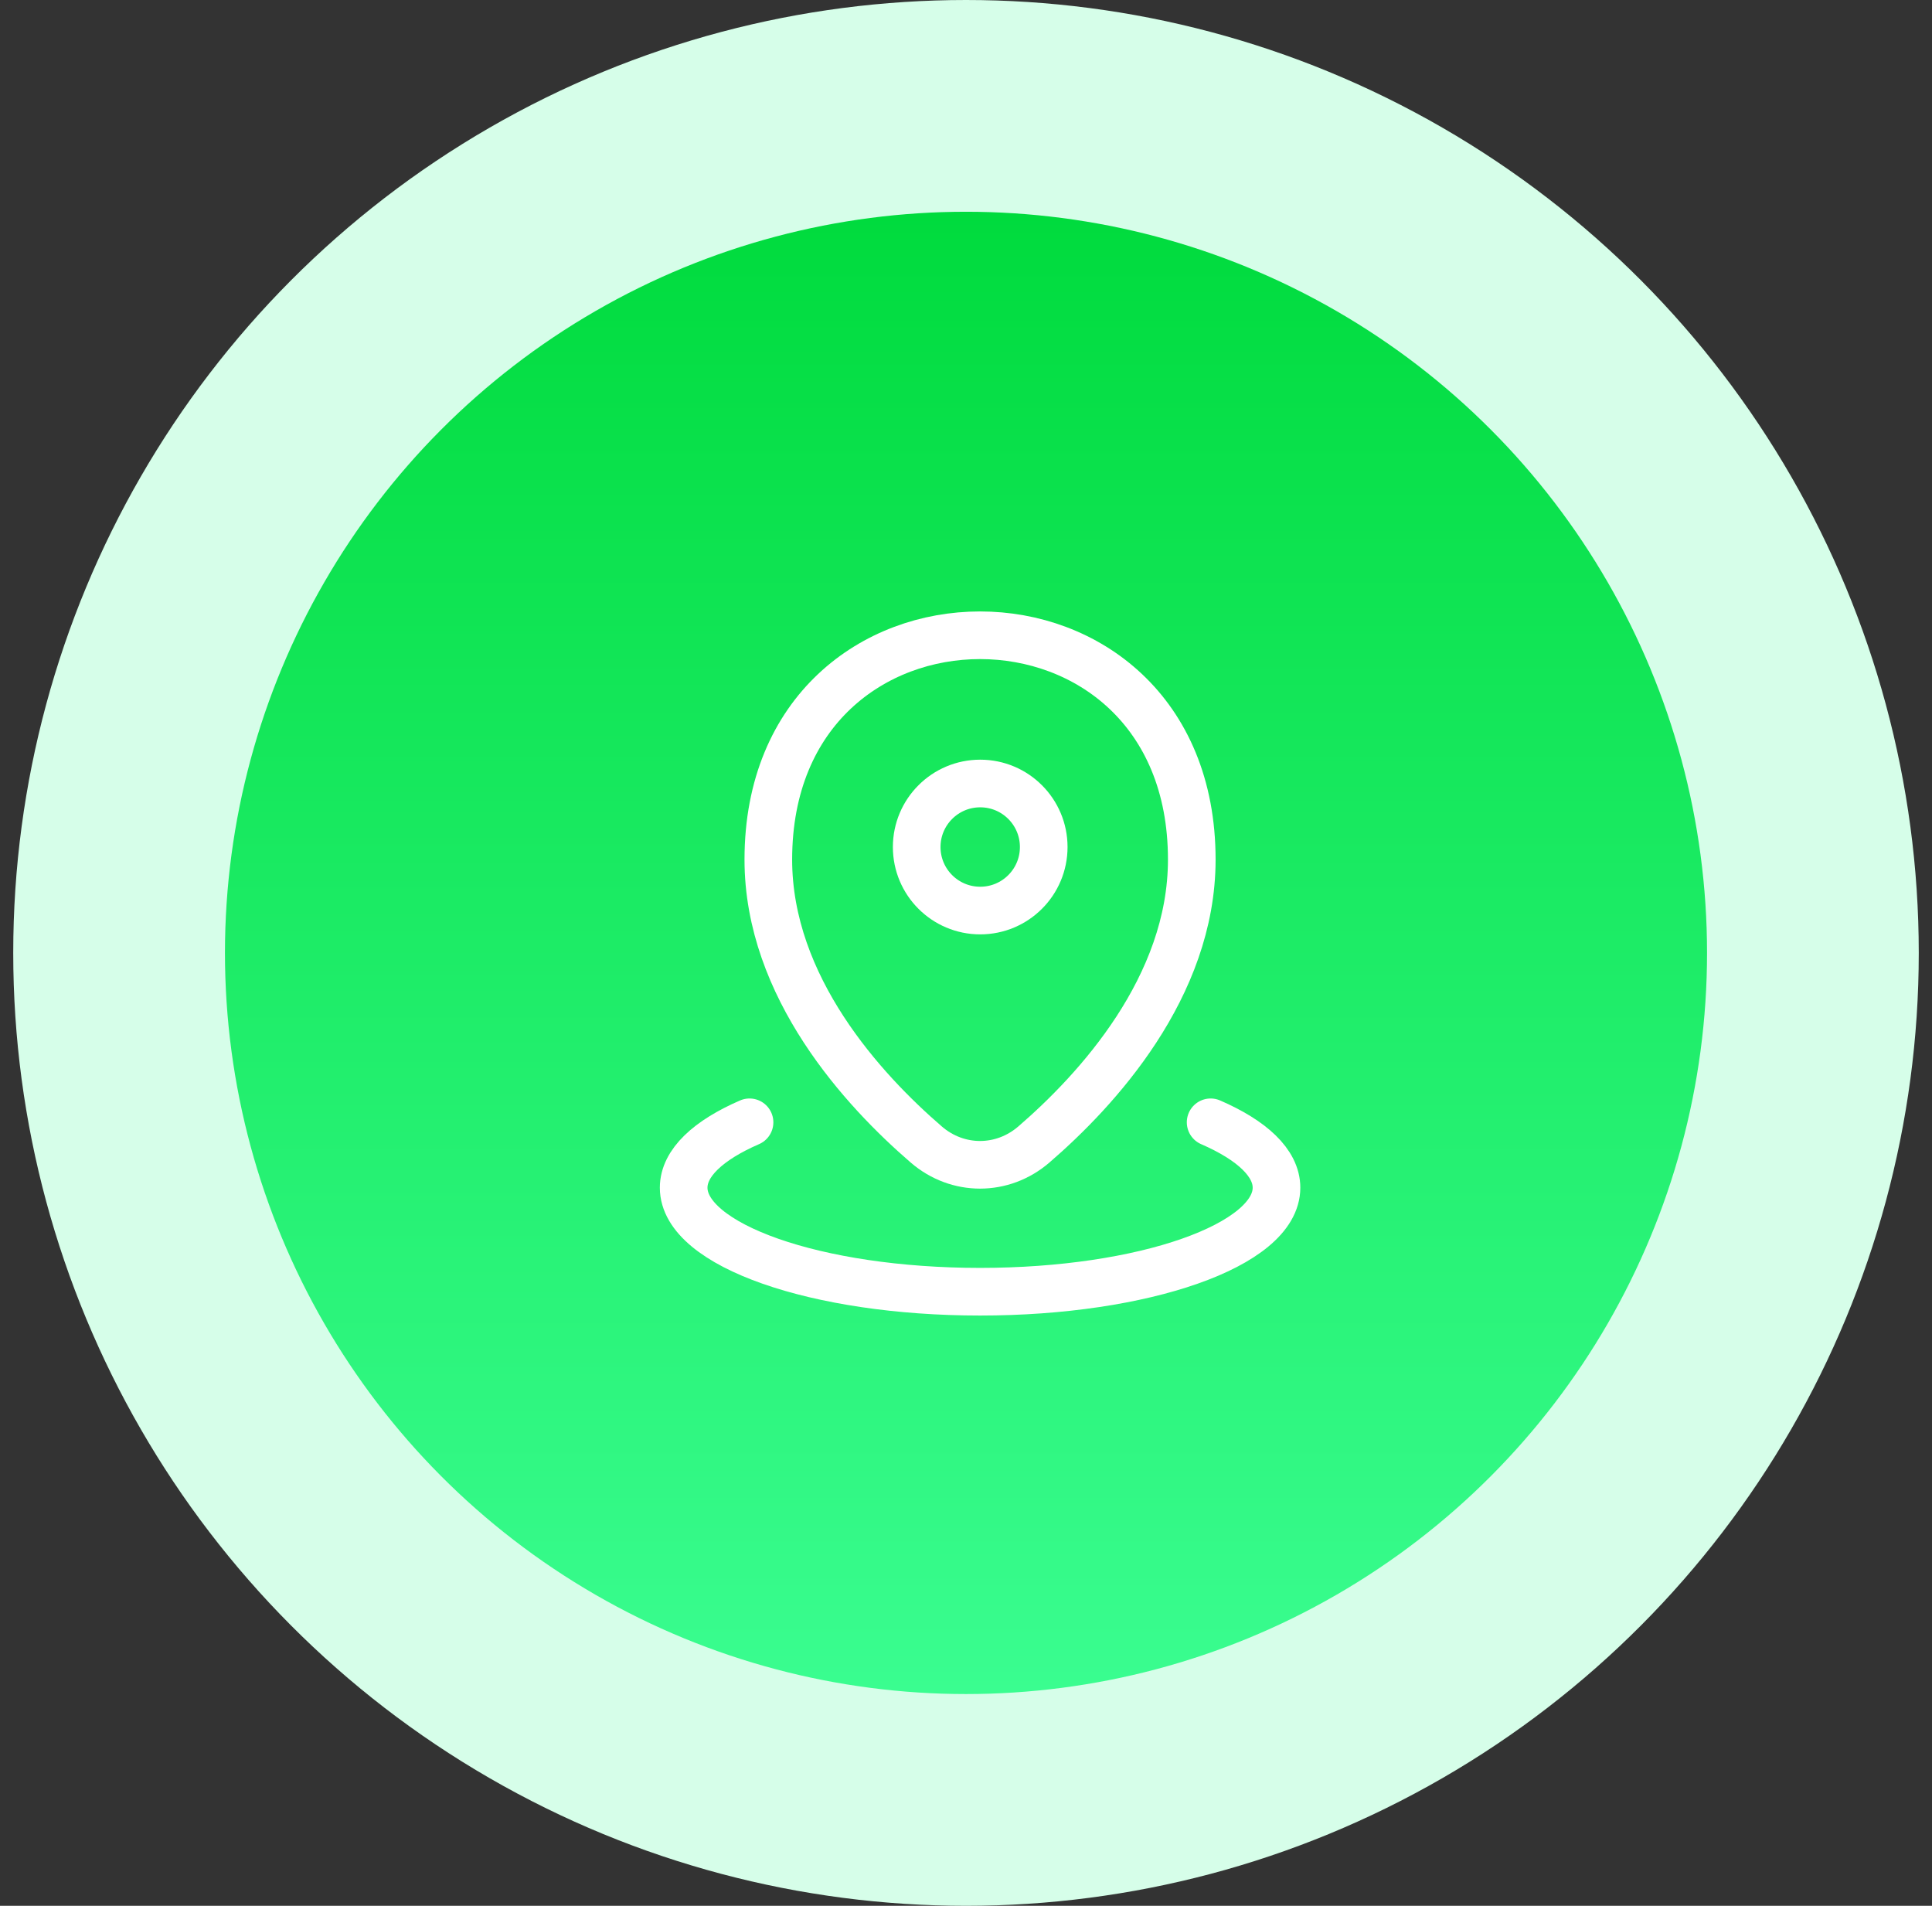 <svg width="73" height="72" viewBox="0 0 73 72" fill="none" xmlns="http://www.w3.org/2000/svg">
<rect x="0" y="0" width="73" height="72" fill="#333333" stroke="none"/>
<circle cx="36.5" cy="36" r="36" fill="#D6FEE9"/>
<circle cx="36.5" cy="36" r="28" fill="url(#paint0_linear)"/>
<path d="M45.743 42.4C47.3 43.075 48.232 43.934 48.232 44.87C48.232 47.041 43.218 48.8 37.032 48.8C30.846 48.8 25.832 47.041 25.832 44.87C25.832 43.934 26.764 43.075 28.321 42.4" stroke="white" stroke-width="1.8" stroke-linecap="round" stroke-linejoin="round"/>
<ellipse cx="37.037" cy="32" rx="2.4" ry="2.4" stroke="white" stroke-width="1.8" stroke-linecap="round" stroke-linejoin="round"/>
<path d="M29.031 32.474C29.031 21.175 45.031 21.175 45.031 32.474C45.031 37.296 41.434 41.194 39.064 43.238C37.879 44.261 36.184 44.261 34.999 43.239C32.629 41.194 29.031 37.296 29.031 32.474Z" stroke="white" stroke-width="1.8"/>
<defs>
<linearGradient id="paint0_linear" x1="36.5" y1="8" x2="36.5" y2="64" gradientUnits="userSpaceOnUse">
<stop stop-color="#00DB3D"/>
<stop offset="1" stop-color="#3AFD90"/>
</linearGradient>
</defs>
</svg>

